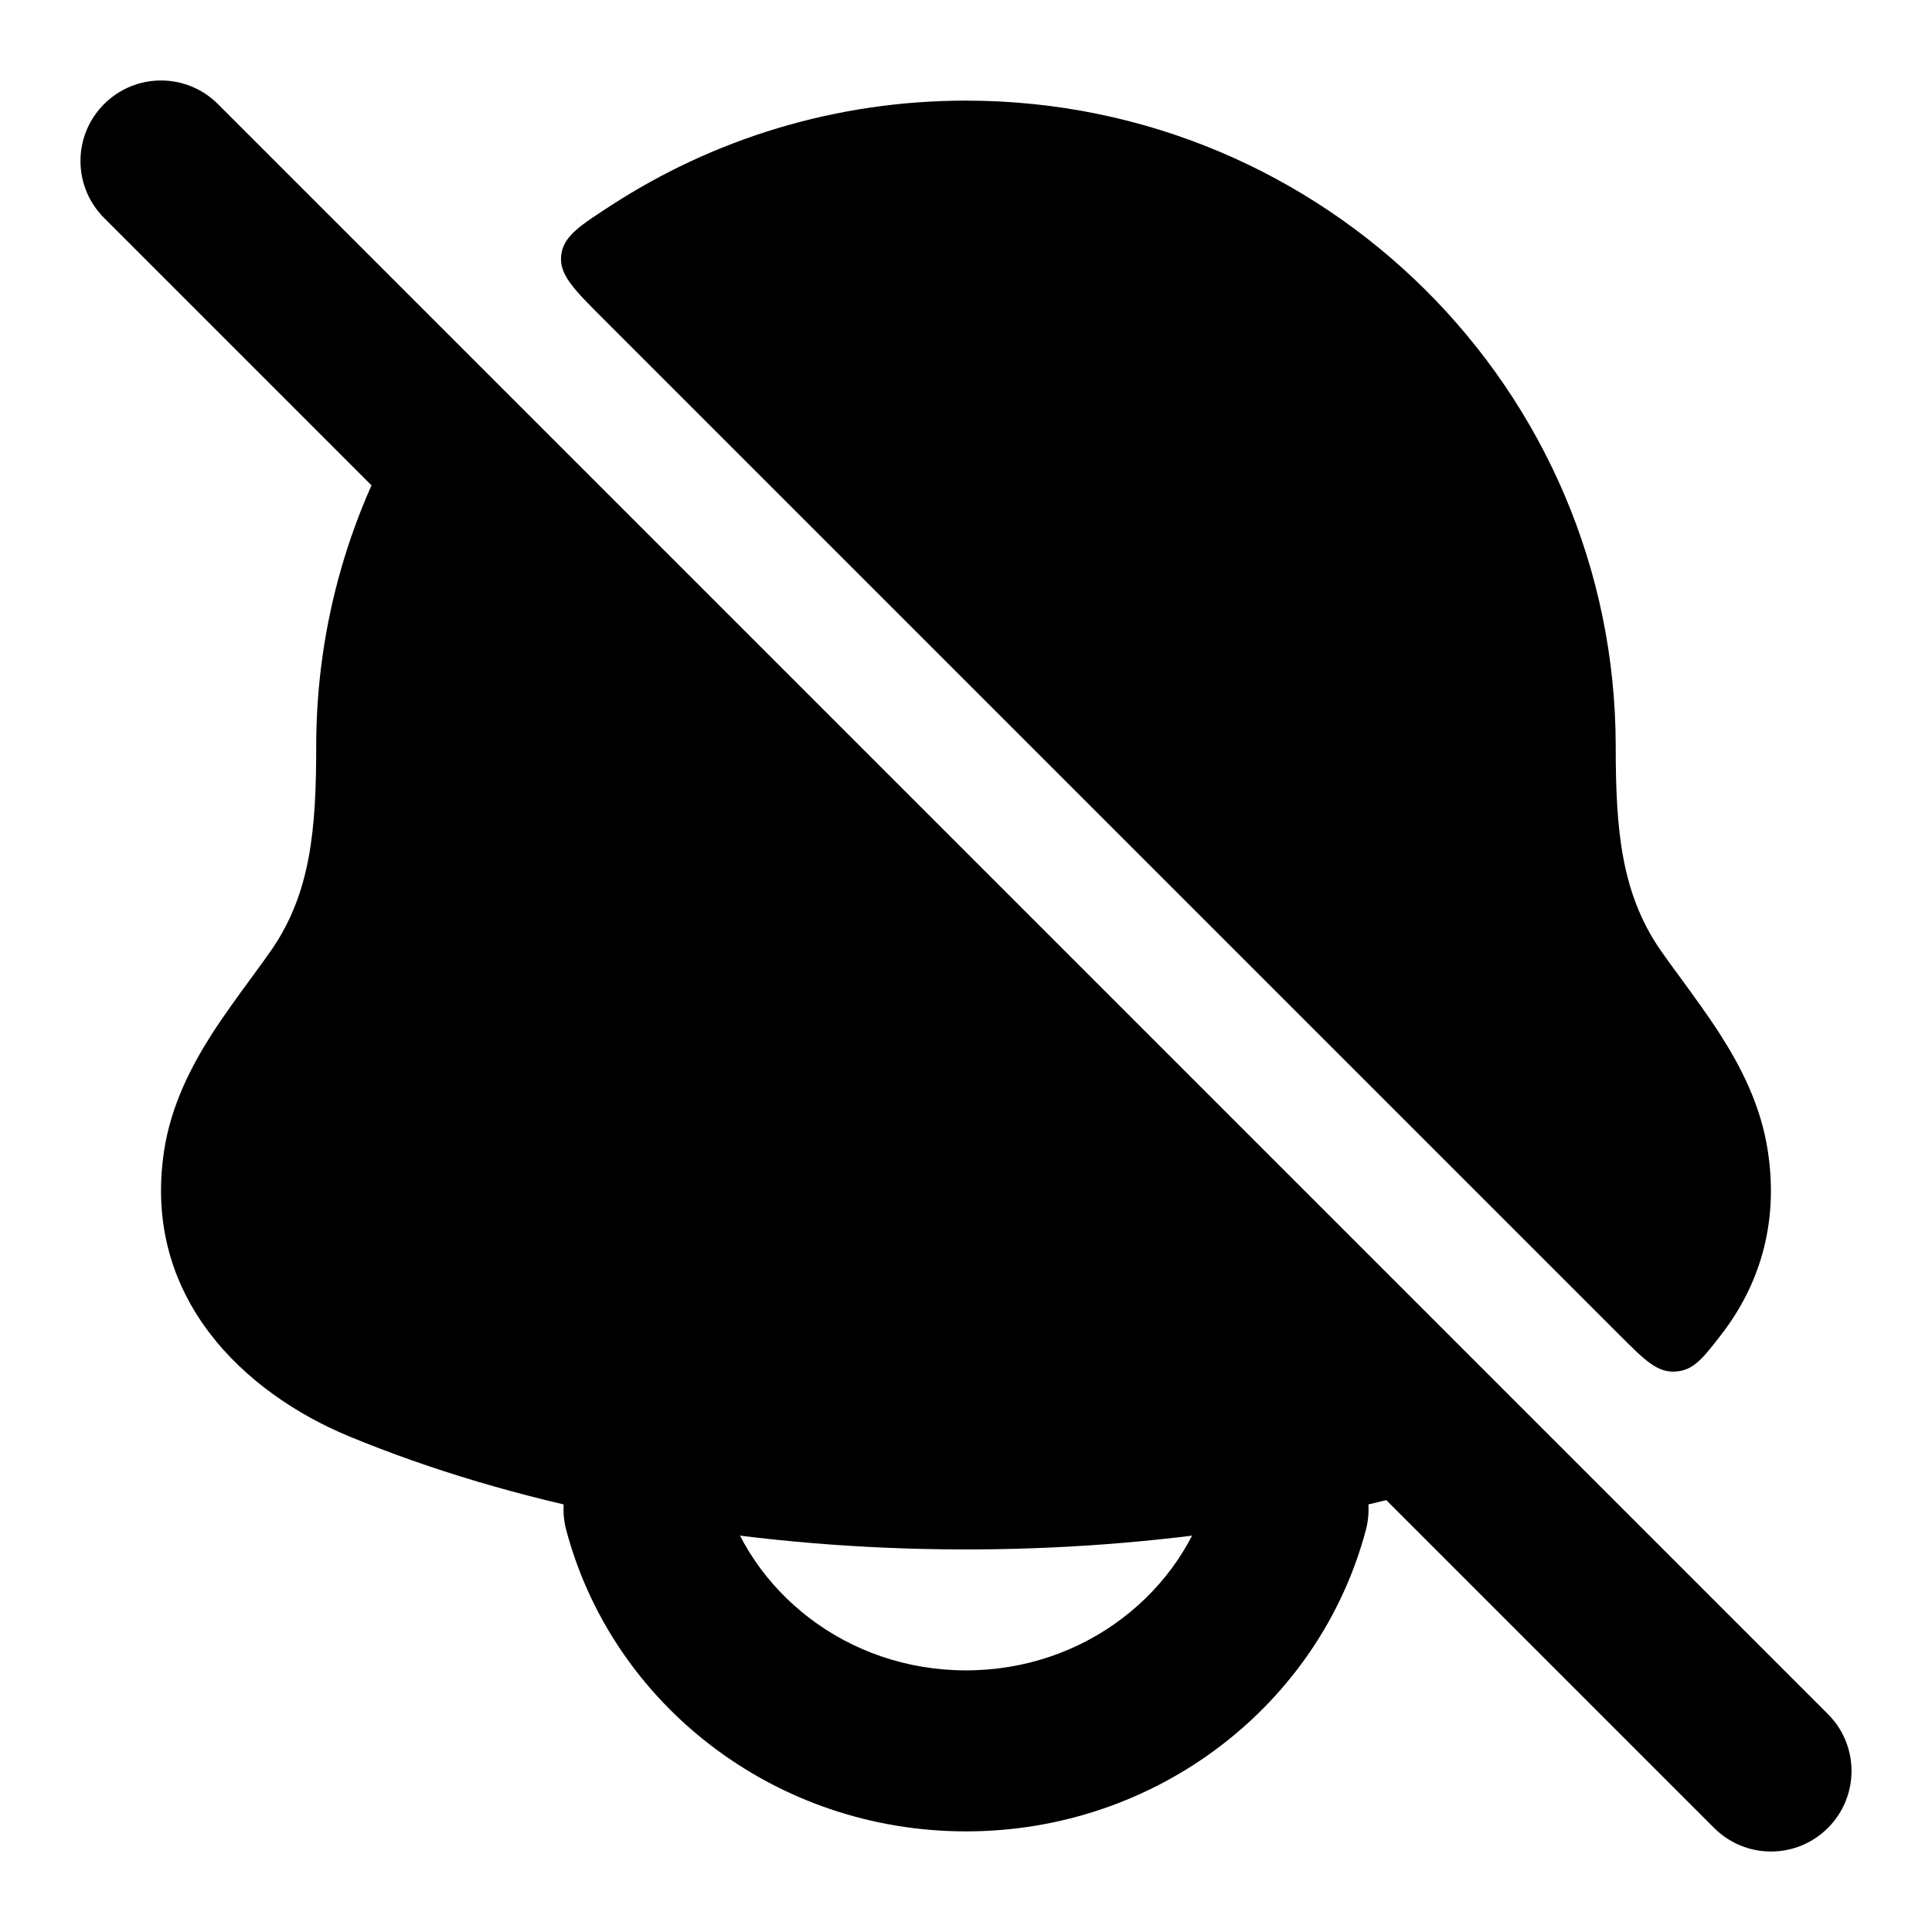 <svg width="24" height="24" viewBox="0 0 24 24" xmlns="http://www.w3.org/2000/svg">
<path class="pr-icon-bulk-primary" fill-rule="evenodd" clip-rule="evenodd" d="M7.743 17.784C8.277 17.642 8.825 17.96 8.967 18.493C9.307 19.772 10.521 20.75 12 20.75C13.48 20.75 14.694 19.772 15.034 18.493C15.176 17.96 15.723 17.642 16.257 17.784C16.791 17.926 17.109 18.473 16.967 19.007C16.39 21.179 14.37 22.75 12 22.75C9.631 22.75 7.611 21.179 7.034 19.007C6.892 18.473 7.21 17.926 7.743 17.784Z" fill="currentColor"/>
<path class="pr-icon-bulk-primary" d="M4.337 17.843C3.051 17.311 1.758 16.125 2.039 14.292C2.125 13.73 2.375 13.248 2.63 12.848C2.775 12.622 2.966 12.36 3.133 12.132C3.229 12.001 3.317 11.881 3.383 11.785C3.858 11.085 3.928 10.307 3.928 9.275C3.928 7.746 4.358 6.317 5.103 5.102L18.328 18.326C13.957 19.699 8.44 19.538 4.337 17.843Z" fill="currentColor"/>
<path class="pr-icon-bulk-secondary" d="M11.999 1.25C16.455 1.25 20.071 4.842 20.071 9.277C20.071 10.309 20.141 11.087 20.616 11.787C20.682 11.883 20.77 12.004 20.866 12.134C21.033 12.362 21.224 12.624 21.369 12.851C21.625 13.25 21.874 13.732 21.96 14.294C22.103 15.226 21.839 15.991 21.376 16.587C21.15 16.878 21.037 17.024 20.812 17.038C20.586 17.052 20.431 16.897 20.12 16.586L7.493 3.959C7.128 3.594 6.946 3.412 6.971 3.175C6.996 2.938 7.195 2.808 7.594 2.55C8.861 1.728 10.374 1.25 11.999 1.25Z" fill="currentColor"/>
<path class="pr-icon-bulk-primary" fill-rule="evenodd" clip-rule="evenodd" d="M1.293 1.293C1.683 0.902 2.317 0.902 2.707 1.293L22.707 21.293C23.098 21.683 23.098 22.317 22.707 22.707C22.317 23.098 21.683 23.098 21.293 22.707L1.293 2.707C0.902 2.317 0.902 1.683 1.293 1.293Z" fill="currentColor"/>
</svg>
